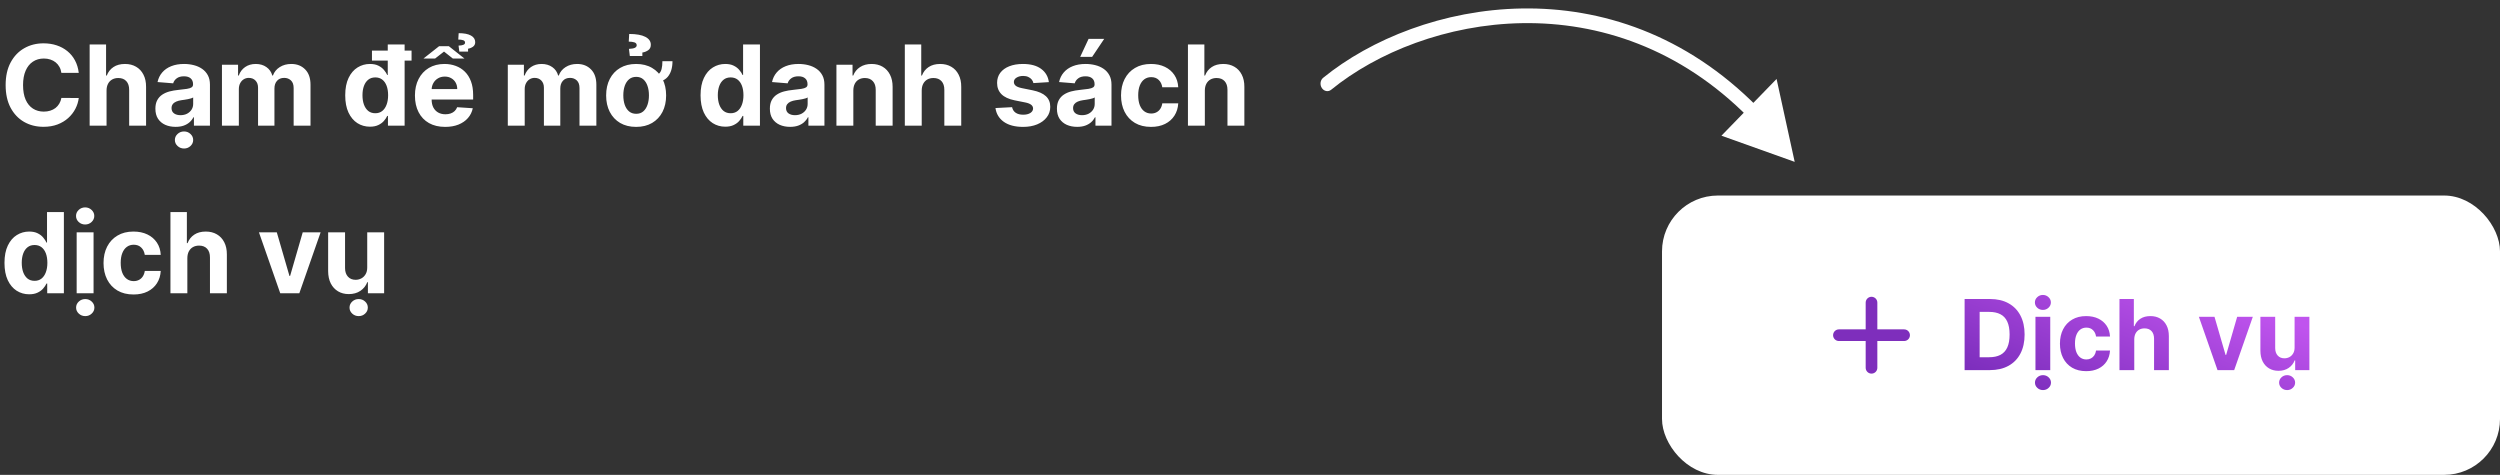 <svg width="358" height="68" viewBox="0 0 358 68" fill="none" xmlns="http://www.w3.org/2000/svg">
<rect x="0" y="0" width="358" height="68" fill="#333333" stroke="none"/>
<defs>
<linearGradient id="paint0_linear_15899_82980" x1="287.615" y1="55.071" x2="296.024" y2="33.501" gradientUnits="userSpaceOnUse">
<stop stop-color="#7D2EBD"/>
<stop offset="1" stop-color="#C054EE"/>
</linearGradient>
</defs>
<rect x="238" y="28" width="120" height="40" rx="8" fill="white"/>
<path d="M268 43.334V52.667M263.333 48H272.667" stroke="#7E2EBC" stroke-width="1.67" stroke-linecap="round" stroke-linejoin="round"/>
<path d="M284.942 53H281.332V42.818H284.971C285.996 42.818 286.877 43.022 287.616 43.43C288.355 43.834 288.924 44.416 289.322 45.175C289.723 45.934 289.923 46.842 289.923 47.899C289.923 48.96 289.723 49.871 289.322 50.633C288.924 51.396 288.352 51.981 287.606 52.389C286.864 52.796 285.976 53 284.942 53ZM283.485 51.156H284.852C285.488 51.156 286.024 51.043 286.458 50.818C286.895 50.589 287.224 50.236 287.442 49.758C287.664 49.278 287.775 48.658 287.775 47.899C287.775 47.147 287.664 46.532 287.442 46.055C287.224 45.577 286.897 45.226 286.463 45.001C286.029 44.775 285.493 44.663 284.857 44.663H283.485V51.156ZM291.478 53V45.364H293.596V53H291.478ZM292.542 44.379C292.227 44.379 291.957 44.275 291.732 44.066C291.509 43.854 291.398 43.6 291.398 43.305C291.398 43.014 291.509 42.764 291.732 42.555C291.957 42.343 292.227 42.236 292.542 42.236C292.857 42.236 293.125 42.343 293.347 42.555C293.573 42.764 293.685 43.014 293.685 43.305C293.685 43.6 293.573 43.854 293.347 44.066C293.125 44.275 292.857 44.379 292.542 44.379ZM292.557 55.859C292.242 55.859 291.972 55.754 291.746 55.545C291.521 55.337 291.408 55.085 291.408 54.79C291.408 54.495 291.521 54.243 291.746 54.034C291.972 53.825 292.242 53.721 292.557 53.721C292.872 53.721 293.14 53.825 293.362 54.034C293.588 54.243 293.7 54.495 293.7 54.79C293.7 55.085 293.588 55.337 293.362 55.545C293.14 55.754 292.872 55.859 292.557 55.859ZM298.743 53.149C297.961 53.149 297.288 52.983 296.724 52.652C296.164 52.317 295.733 51.853 295.432 51.26C295.133 50.667 294.984 49.984 294.984 49.212C294.984 48.429 295.135 47.743 295.437 47.153C295.742 46.56 296.174 46.098 296.734 45.766C297.294 45.432 297.961 45.264 298.733 45.264C299.399 45.264 299.982 45.385 300.483 45.627C300.983 45.869 301.379 46.209 301.671 46.646C301.963 47.084 302.123 47.597 302.153 48.188H300.155C300.098 47.806 299.949 47.5 299.707 47.268C299.469 47.032 299.155 46.915 298.768 46.915C298.439 46.915 298.153 47.004 297.907 47.183C297.666 47.359 297.477 47.616 297.341 47.954C297.205 48.292 297.137 48.701 297.137 49.182C297.137 49.669 297.203 50.083 297.336 50.425C297.472 50.766 297.662 51.026 297.907 51.205C298.153 51.384 298.439 51.474 298.768 51.474C299.01 51.474 299.227 51.424 299.419 51.325C299.614 51.225 299.775 51.081 299.901 50.892C300.03 50.7 300.115 50.469 300.155 50.201H302.153C302.12 50.784 301.961 51.298 301.676 51.742C301.394 52.183 301.005 52.528 300.508 52.776C300.01 53.025 299.422 53.149 298.743 53.149ZM305.627 48.585V53H303.509V42.818H305.567V46.711H305.657C305.829 46.26 306.108 45.907 306.492 45.652C306.877 45.394 307.359 45.264 307.939 45.264C308.469 45.264 308.932 45.38 309.326 45.612C309.724 45.841 310.032 46.171 310.251 46.602C310.473 47.029 310.582 47.541 310.579 48.138V53H308.461V48.516C308.464 48.045 308.345 47.679 308.103 47.417C307.864 47.155 307.53 47.024 307.099 47.024C306.81 47.024 306.555 47.086 306.333 47.208C306.114 47.331 305.942 47.51 305.816 47.745C305.693 47.977 305.63 48.257 305.627 48.585ZM322.605 45.364L319.935 53H317.549L314.879 45.364H317.116L318.702 50.827H318.782L320.363 45.364H322.605ZM328.586 49.749V45.364H330.704V53H328.67V51.613H328.591C328.419 52.06 328.132 52.42 327.731 52.692C327.333 52.964 326.848 53.099 326.274 53.099C325.764 53.099 325.315 52.983 324.927 52.751C324.539 52.519 324.236 52.19 324.017 51.762C323.802 51.334 323.692 50.822 323.689 50.226V45.364H325.807V49.848C325.81 50.299 325.931 50.655 326.17 50.917C326.408 51.179 326.728 51.31 327.129 51.31C327.384 51.31 327.623 51.252 327.845 51.136C328.067 51.016 328.246 50.841 328.382 50.609C328.521 50.377 328.589 50.09 328.586 49.749ZM327.517 55.859C327.202 55.859 326.932 55.754 326.707 55.545C326.481 55.337 326.369 55.085 326.369 54.79C326.369 54.495 326.481 54.243 326.707 54.034C326.932 53.825 327.202 53.721 327.517 53.721C327.832 53.721 328.1 53.825 328.322 54.034C328.548 54.243 328.661 54.495 328.661 54.79C328.661 55.085 328.548 55.337 328.322 55.545C328.1 55.754 327.832 55.859 327.517 55.859Z" fill="url(#paint0_linear_15899_82980)"/>
<path d="M11.278 10.438H8.79C8.744 10.116 8.652 9.83 8.511 9.58C8.371 9.326 8.191 9.11 7.972 8.932C7.752 8.754 7.498 8.617 7.21 8.523C6.926 8.428 6.617 8.381 6.284 8.381C5.682 8.381 5.157 8.53 4.71 8.83C4.263 9.125 3.917 9.557 3.67 10.125C3.424 10.689 3.301 11.375 3.301 12.182C3.301 13.011 3.424 13.708 3.67 14.273C3.92 14.837 4.269 15.263 4.716 15.551C5.163 15.839 5.68 15.983 6.267 15.983C6.597 15.983 6.902 15.939 7.182 15.852C7.466 15.765 7.718 15.638 7.938 15.472C8.157 15.301 8.339 15.095 8.483 14.852C8.631 14.61 8.733 14.333 8.79 14.023L11.278 14.034C11.214 14.568 11.053 15.083 10.796 15.579C10.542 16.072 10.199 16.513 9.767 16.903C9.339 17.29 8.828 17.597 8.233 17.824C7.642 18.047 6.973 18.159 6.227 18.159C5.189 18.159 4.261 17.924 3.443 17.454C2.629 16.985 1.985 16.305 1.511 15.415C1.042 14.525 0.807 13.447 0.807 12.182C0.807 10.913 1.045 9.833 1.523 8.943C2 8.053 2.648 7.375 3.466 6.909C4.284 6.439 5.205 6.205 6.227 6.205C6.902 6.205 7.527 6.299 8.102 6.489C8.682 6.678 9.195 6.955 9.642 7.318C10.089 7.678 10.453 8.119 10.733 8.642C11.017 9.165 11.199 9.763 11.278 10.438ZM15.258 12.954V18H12.837V6.364H15.189V10.812H15.292C15.489 10.297 15.807 9.894 16.246 9.602C16.686 9.307 17.237 9.159 17.9 9.159C18.506 9.159 19.034 9.292 19.485 9.557C19.939 9.818 20.292 10.195 20.542 10.688C20.796 11.176 20.921 11.761 20.917 12.443V18H18.496V12.875C18.5 12.337 18.364 11.919 18.087 11.619C17.814 11.32 17.432 11.171 16.939 11.171C16.61 11.171 16.318 11.241 16.064 11.381C15.814 11.521 15.617 11.725 15.473 11.994C15.333 12.259 15.261 12.579 15.258 12.954ZM25.15 18.165C24.593 18.165 24.097 18.068 23.662 17.875C23.226 17.678 22.881 17.388 22.627 17.006C22.377 16.619 22.252 16.138 22.252 15.562C22.252 15.078 22.341 14.671 22.52 14.341C22.698 14.011 22.94 13.746 23.247 13.546C23.554 13.345 23.902 13.193 24.292 13.091C24.686 12.989 25.099 12.917 25.531 12.875C26.038 12.822 26.448 12.773 26.758 12.727C27.069 12.678 27.294 12.606 27.434 12.511C27.574 12.417 27.645 12.277 27.645 12.091V12.057C27.645 11.697 27.531 11.419 27.304 11.222C27.08 11.025 26.762 10.926 26.349 10.926C25.913 10.926 25.567 11.023 25.309 11.216C25.052 11.405 24.881 11.644 24.798 11.932L22.559 11.75C22.673 11.22 22.896 10.761 23.23 10.375C23.563 9.985 23.993 9.686 24.52 9.477C25.05 9.265 25.663 9.159 26.36 9.159C26.845 9.159 27.309 9.216 27.752 9.33C28.199 9.443 28.595 9.619 28.94 9.858C29.288 10.097 29.563 10.403 29.764 10.778C29.965 11.15 30.065 11.595 30.065 12.114V18H27.77V16.79H27.701C27.561 17.062 27.374 17.303 27.139 17.511C26.904 17.716 26.622 17.877 26.292 17.994C25.963 18.108 25.582 18.165 25.15 18.165ZM25.843 16.494C26.199 16.494 26.514 16.424 26.787 16.284C27.059 16.14 27.273 15.947 27.429 15.704C27.584 15.462 27.662 15.188 27.662 14.881V13.954C27.586 14.004 27.482 14.049 27.349 14.091C27.22 14.129 27.074 14.165 26.912 14.199C26.749 14.229 26.586 14.258 26.423 14.284C26.26 14.307 26.112 14.328 25.98 14.347C25.696 14.388 25.448 14.454 25.235 14.546C25.023 14.636 24.858 14.759 24.741 14.915C24.624 15.066 24.565 15.256 24.565 15.483C24.565 15.812 24.684 16.064 24.923 16.239C25.165 16.409 25.472 16.494 25.843 16.494ZM26.355 21.267C25.995 21.267 25.686 21.148 25.429 20.909C25.171 20.671 25.042 20.383 25.042 20.046C25.042 19.708 25.171 19.421 25.429 19.182C25.686 18.943 25.995 18.824 26.355 18.824C26.715 18.824 27.021 18.943 27.275 19.182C27.533 19.421 27.662 19.708 27.662 20.046C27.662 20.383 27.533 20.671 27.275 20.909C27.021 21.148 26.715 21.267 26.355 21.267ZM31.783 18V9.273H34.09V10.812H34.192C34.374 10.301 34.677 9.898 35.101 9.602C35.525 9.307 36.033 9.159 36.624 9.159C37.222 9.159 37.732 9.309 38.152 9.608C38.573 9.903 38.853 10.305 38.993 10.812H39.084C39.262 10.312 39.584 9.913 40.05 9.614C40.52 9.311 41.075 9.159 41.715 9.159C42.529 9.159 43.19 9.419 43.698 9.938C44.209 10.453 44.465 11.184 44.465 12.131V18H42.05V12.608C42.05 12.123 41.921 11.759 41.663 11.517C41.406 11.275 41.084 11.153 40.698 11.153C40.258 11.153 39.915 11.294 39.669 11.574C39.423 11.85 39.3 12.216 39.3 12.671V18H36.953V12.557C36.953 12.129 36.83 11.788 36.584 11.534C36.342 11.28 36.021 11.153 35.624 11.153C35.355 11.153 35.112 11.222 34.896 11.358C34.684 11.491 34.516 11.678 34.391 11.921C34.266 12.159 34.203 12.439 34.203 12.761V18H31.783ZM52.976 18.142C52.313 18.142 51.712 17.972 51.174 17.631C50.64 17.286 50.216 16.78 49.902 16.114C49.591 15.443 49.436 14.621 49.436 13.648C49.436 12.648 49.597 11.816 49.919 11.153C50.241 10.487 50.669 9.989 51.203 9.659C51.741 9.326 52.33 9.159 52.97 9.159C53.459 9.159 53.866 9.242 54.191 9.409C54.521 9.572 54.786 9.777 54.987 10.023C55.191 10.265 55.347 10.504 55.453 10.739H55.527V6.364H57.941V18H55.555V16.602H55.453C55.339 16.845 55.178 17.085 54.97 17.324C54.765 17.559 54.498 17.754 54.169 17.909C53.843 18.064 53.445 18.142 52.976 18.142ZM53.743 16.216C54.133 16.216 54.462 16.11 54.731 15.898C55.004 15.682 55.212 15.381 55.356 14.994C55.504 14.608 55.578 14.155 55.578 13.636C55.578 13.117 55.506 12.667 55.362 12.284C55.218 11.902 55.01 11.606 54.737 11.398C54.464 11.189 54.133 11.085 53.743 11.085C53.345 11.085 53.01 11.193 52.737 11.409C52.464 11.625 52.258 11.924 52.118 12.307C51.977 12.689 51.907 13.133 51.907 13.636C51.907 14.144 51.977 14.593 52.118 14.983C52.262 15.369 52.468 15.672 52.737 15.892C53.01 16.108 53.345 16.216 53.743 16.216ZM53.265 8.676V7.25H58.936V8.676H53.265ZM63.749 18.171C62.851 18.171 62.078 17.989 61.431 17.625C60.787 17.258 60.291 16.739 59.942 16.068C59.593 15.394 59.419 14.597 59.419 13.676C59.419 12.778 59.593 11.991 59.942 11.312C60.291 10.634 60.781 10.106 61.414 9.727C62.05 9.348 62.796 9.159 63.652 9.159C64.228 9.159 64.764 9.252 65.26 9.438C65.76 9.619 66.196 9.894 66.567 10.261C66.942 10.629 67.234 11.091 67.442 11.648C67.65 12.201 67.754 12.848 67.754 13.591V14.256H60.385V12.756H65.476C65.476 12.407 65.4 12.098 65.249 11.829C65.097 11.561 64.887 11.35 64.618 11.199C64.353 11.044 64.044 10.966 63.692 10.966C63.325 10.966 62.999 11.051 62.715 11.222C62.434 11.388 62.215 11.614 62.056 11.898C61.897 12.178 61.815 12.491 61.811 12.835V14.261C61.811 14.693 61.891 15.066 62.05 15.381C62.213 15.695 62.442 15.938 62.737 16.108C63.033 16.278 63.383 16.364 63.789 16.364C64.058 16.364 64.304 16.326 64.527 16.25C64.751 16.174 64.942 16.061 65.101 15.909C65.26 15.758 65.381 15.572 65.465 15.352L67.703 15.5C67.59 16.038 67.357 16.508 67.004 16.909C66.656 17.307 66.205 17.617 65.652 17.841C65.103 18.061 64.469 18.171 63.749 18.171ZM64.272 6.614L66.51 8.381H64.845L63.584 7.386L62.306 8.381H60.641L62.88 6.614H64.272ZM67.027 7.386H65.772L65.664 6.534C65.989 6.519 66.226 6.477 66.374 6.409C66.522 6.341 66.595 6.241 66.595 6.108C66.595 5.934 66.503 5.816 66.317 5.756C66.131 5.695 65.9 5.665 65.624 5.665L65.681 4.75C66.45 4.75 67.037 4.864 67.442 5.091C67.847 5.314 68.05 5.631 68.05 6.04C68.05 6.324 67.942 6.542 67.726 6.693C67.514 6.841 67.281 6.936 67.027 6.977V7.386ZM72.717 18V9.273H75.024V10.812H75.126C75.308 10.301 75.611 9.898 76.035 9.602C76.46 9.307 76.967 9.159 77.558 9.159C78.157 9.159 78.666 9.309 79.087 9.608C79.507 9.903 79.787 10.305 79.927 10.812H80.018C80.196 10.312 80.518 9.913 80.984 9.614C81.454 9.311 82.009 9.159 82.649 9.159C83.463 9.159 84.124 9.419 84.632 9.938C85.143 10.453 85.399 11.184 85.399 12.131V18H82.984V12.608C82.984 12.123 82.855 11.759 82.598 11.517C82.34 11.275 82.018 11.153 81.632 11.153C81.192 11.153 80.85 11.294 80.603 11.574C80.357 11.85 80.234 12.216 80.234 12.671V18H77.888V12.557C77.888 12.129 77.764 11.788 77.518 11.534C77.276 11.28 76.956 11.153 76.558 11.153C76.289 11.153 76.047 11.222 75.831 11.358C75.619 11.491 75.45 11.678 75.325 11.921C75.2 12.159 75.138 12.439 75.138 12.761V18H72.717ZM94.856 8.761H96.299C96.299 9.723 96.07 10.473 95.611 11.011C95.153 11.546 94.416 11.812 93.401 11.812V10.847C93.802 10.847 94.107 10.763 94.316 10.597C94.524 10.426 94.666 10.186 94.742 9.875C94.818 9.564 94.856 9.193 94.856 8.761ZM91.094 18.171C90.212 18.171 89.448 17.983 88.804 17.608C88.164 17.229 87.67 16.703 87.321 16.028C86.973 15.35 86.799 14.564 86.799 13.671C86.799 12.769 86.973 11.981 87.321 11.307C87.67 10.629 88.164 10.102 88.804 9.727C89.448 9.348 90.212 9.159 91.094 9.159C91.977 9.159 92.738 9.348 93.378 9.727C94.022 10.102 94.518 10.629 94.867 11.307C95.215 11.981 95.389 12.769 95.389 13.671C95.389 14.564 95.215 15.35 94.867 16.028C94.518 16.703 94.022 17.229 93.378 17.608C92.738 17.983 91.977 18.171 91.094 18.171ZM91.106 16.296C91.507 16.296 91.842 16.182 92.111 15.954C92.38 15.723 92.583 15.409 92.719 15.011C92.859 14.614 92.929 14.161 92.929 13.653C92.929 13.146 92.859 12.693 92.719 12.296C92.583 11.898 92.38 11.583 92.111 11.352C91.842 11.121 91.507 11.006 91.106 11.006C90.7 11.006 90.359 11.121 90.083 11.352C89.81 11.583 89.604 11.898 89.463 12.296C89.327 12.693 89.259 13.146 89.259 13.653C89.259 14.161 89.327 14.614 89.463 15.011C89.604 15.409 89.81 15.723 90.083 15.954C90.359 16.182 90.7 16.296 91.106 16.296ZM91.986 8.023H90.191L90.066 7C90.467 6.981 90.753 6.928 90.924 6.841C91.094 6.75 91.177 6.631 91.174 6.483C91.177 6.278 91.07 6.14 90.85 6.068C90.634 5.996 90.363 5.96 90.037 5.96L90.1 4.864C91.111 4.864 91.88 5 92.407 5.273C92.937 5.545 93.2 5.924 93.196 6.409C93.2 6.754 93.075 7.015 92.821 7.193C92.571 7.367 92.293 7.477 91.986 7.523V8.023ZM103.859 18.142C103.196 18.142 102.596 17.972 102.058 17.631C101.524 17.286 101.1 16.78 100.785 16.114C100.475 15.443 100.32 14.621 100.32 13.648C100.32 12.648 100.481 11.816 100.802 11.153C101.124 10.487 101.552 9.989 102.087 9.659C102.624 9.326 103.213 9.159 103.854 9.159C104.342 9.159 104.749 9.242 105.075 9.409C105.405 9.572 105.67 9.777 105.871 10.023C106.075 10.265 106.231 10.504 106.337 10.739H106.41V6.364H108.825V18H106.439V16.602H106.337C106.223 16.845 106.062 17.085 105.854 17.324C105.649 17.559 105.382 17.754 105.052 17.909C104.727 18.064 104.329 18.142 103.859 18.142ZM104.626 16.216C105.017 16.216 105.346 16.11 105.615 15.898C105.888 15.682 106.096 15.381 106.24 14.994C106.388 14.608 106.462 14.155 106.462 13.636C106.462 13.117 106.39 12.667 106.246 12.284C106.102 11.902 105.893 11.606 105.621 11.398C105.348 11.189 105.017 11.085 104.626 11.085C104.229 11.085 103.893 11.193 103.621 11.409C103.348 11.625 103.142 11.924 103.001 12.307C102.861 12.689 102.791 13.133 102.791 13.636C102.791 14.144 102.861 14.593 103.001 14.983C103.145 15.369 103.352 15.672 103.621 15.892C103.893 16.108 104.229 16.216 104.626 16.216ZM113.144 18.165C112.587 18.165 112.091 18.068 111.655 17.875C111.22 17.678 110.875 17.388 110.621 17.006C110.371 16.619 110.246 16.138 110.246 15.562C110.246 15.078 110.335 14.671 110.513 14.341C110.691 14.011 110.934 13.746 111.241 13.546C111.547 13.345 111.896 13.193 112.286 13.091C112.68 12.989 113.093 12.917 113.525 12.875C114.032 12.822 114.441 12.773 114.752 12.727C115.062 12.678 115.288 12.606 115.428 12.511C115.568 12.417 115.638 12.277 115.638 12.091V12.057C115.638 11.697 115.525 11.419 115.297 11.222C115.074 11.025 114.756 10.926 114.343 10.926C113.907 10.926 113.561 11.023 113.303 11.216C113.045 11.405 112.875 11.644 112.792 11.932L110.553 11.75C110.667 11.22 110.89 10.761 111.223 10.375C111.557 9.985 111.987 9.686 112.513 9.477C113.044 9.265 113.657 9.159 114.354 9.159C114.839 9.159 115.303 9.216 115.746 9.33C116.193 9.443 116.589 9.619 116.934 9.858C117.282 10.097 117.557 10.403 117.758 10.778C117.958 11.15 118.059 11.595 118.059 12.114V18H115.763V16.79H115.695C115.555 17.062 115.367 17.303 115.133 17.511C114.898 17.716 114.616 17.877 114.286 17.994C113.956 18.108 113.576 18.165 113.144 18.165ZM113.837 16.494C114.193 16.494 114.508 16.424 114.78 16.284C115.053 16.14 115.267 15.947 115.422 15.704C115.578 15.462 115.655 15.188 115.655 14.881V13.954C115.58 14.004 115.475 14.049 115.343 14.091C115.214 14.129 115.068 14.165 114.905 14.199C114.742 14.229 114.58 14.258 114.417 14.284C114.254 14.307 114.106 14.328 113.973 14.347C113.689 14.388 113.441 14.454 113.229 14.546C113.017 14.636 112.852 14.759 112.735 14.915C112.617 15.066 112.559 15.256 112.559 15.483C112.559 15.812 112.678 16.064 112.917 16.239C113.159 16.409 113.466 16.494 113.837 16.494ZM122.197 12.954V18H119.777V9.273H122.083V10.812H122.186C122.379 10.305 122.703 9.903 123.157 9.608C123.612 9.309 124.163 9.159 124.811 9.159C125.417 9.159 125.945 9.292 126.396 9.557C126.847 9.822 127.197 10.201 127.447 10.693C127.697 11.182 127.822 11.765 127.822 12.443V18H125.402V12.875C125.405 12.341 125.269 11.924 124.992 11.625C124.716 11.322 124.335 11.171 123.85 11.171C123.525 11.171 123.237 11.241 122.987 11.381C122.741 11.521 122.547 11.725 122.407 11.994C122.271 12.259 122.201 12.579 122.197 12.954ZM131.99 12.954V18H129.57V6.364H131.922V10.812H132.024C132.221 10.297 132.539 9.894 132.979 9.602C133.418 9.307 133.969 9.159 134.632 9.159C135.238 9.159 135.767 9.292 136.217 9.557C136.672 9.818 137.024 10.195 137.274 10.688C137.528 11.176 137.653 11.761 137.649 12.443V18H135.229V12.875C135.233 12.337 135.096 11.919 134.82 11.619C134.547 11.32 134.164 11.171 133.672 11.171C133.342 11.171 133.051 11.241 132.797 11.381C132.547 11.521 132.35 11.725 132.206 11.994C132.066 12.259 131.994 12.579 131.99 12.954ZM150.199 11.761L147.983 11.898C147.945 11.708 147.863 11.538 147.738 11.386C147.613 11.231 147.449 11.108 147.244 11.017C147.043 10.922 146.803 10.875 146.522 10.875C146.147 10.875 145.831 10.954 145.574 11.114C145.316 11.269 145.187 11.477 145.187 11.739C145.187 11.947 145.27 12.123 145.437 12.267C145.604 12.411 145.89 12.527 146.295 12.614L147.875 12.932C148.723 13.106 149.356 13.386 149.772 13.773C150.189 14.159 150.397 14.667 150.397 15.296C150.397 15.867 150.229 16.369 149.892 16.801C149.558 17.233 149.1 17.57 148.517 17.812C147.937 18.051 147.269 18.171 146.511 18.171C145.356 18.171 144.435 17.93 143.75 17.449C143.068 16.964 142.668 16.305 142.551 15.472L144.931 15.347C145.003 15.699 145.178 15.968 145.454 16.153C145.731 16.335 146.085 16.426 146.517 16.426C146.941 16.426 147.282 16.345 147.539 16.182C147.801 16.015 147.933 15.801 147.937 15.54C147.933 15.32 147.841 15.14 147.659 15C147.477 14.856 147.197 14.746 146.818 14.671L145.306 14.369C144.454 14.199 143.82 13.903 143.403 13.483C142.99 13.062 142.784 12.527 142.784 11.875C142.784 11.314 142.935 10.831 143.238 10.426C143.545 10.021 143.975 9.708 144.528 9.489C145.085 9.269 145.736 9.159 146.483 9.159C147.585 9.159 148.452 9.392 149.085 9.858C149.721 10.324 150.092 10.958 150.199 11.761ZM154.25 18.165C153.693 18.165 153.197 18.068 152.762 17.875C152.326 17.678 151.981 17.388 151.727 17.006C151.477 16.619 151.352 16.138 151.352 15.562C151.352 15.078 151.441 14.671 151.619 14.341C151.798 14.011 152.04 13.746 152.347 13.546C152.654 13.345 153.002 13.193 153.392 13.091C153.786 12.989 154.199 12.917 154.631 12.875C155.138 12.822 155.548 12.773 155.858 12.727C156.169 12.678 156.394 12.606 156.534 12.511C156.674 12.417 156.744 12.277 156.744 12.091V12.057C156.744 11.697 156.631 11.419 156.404 11.222C156.18 11.025 155.862 10.926 155.449 10.926C155.013 10.926 154.667 11.023 154.409 11.216C154.152 11.405 153.981 11.644 153.898 11.932L151.659 11.75C151.773 11.22 151.996 10.761 152.33 10.375C152.663 9.985 153.093 9.686 153.619 9.477C154.15 9.265 154.763 9.159 155.46 9.159C155.945 9.159 156.409 9.216 156.852 9.33C157.299 9.443 157.695 9.619 158.04 9.858C158.388 10.097 158.663 10.403 158.864 10.778C159.065 11.15 159.165 11.595 159.165 12.114V18H156.869V16.79H156.801C156.661 17.062 156.474 17.303 156.239 17.511C156.004 17.716 155.722 17.877 155.392 17.994C155.063 18.108 154.682 18.165 154.25 18.165ZM154.943 16.494C155.299 16.494 155.614 16.424 155.887 16.284C156.159 16.14 156.373 15.947 156.529 15.704C156.684 15.462 156.762 15.188 156.762 14.881V13.954C156.686 14.004 156.582 14.049 156.449 14.091C156.32 14.129 156.174 14.165 156.012 14.199C155.849 14.229 155.686 14.258 155.523 14.284C155.36 14.307 155.212 14.328 155.08 14.347C154.796 14.388 154.548 14.454 154.335 14.546C154.123 14.636 153.959 14.759 153.841 14.915C153.724 15.066 153.665 15.256 153.665 15.483C153.665 15.812 153.784 16.064 154.023 16.239C154.265 16.409 154.572 16.494 154.943 16.494ZM154.682 8.148L155.887 5.562H158.125L156.392 8.148H154.682ZM164.826 18.171C163.932 18.171 163.163 17.981 162.519 17.602C161.879 17.22 161.387 16.689 161.042 16.011C160.701 15.333 160.531 14.553 160.531 13.671C160.531 12.777 160.703 11.992 161.048 11.318C161.396 10.64 161.89 10.112 162.531 9.733C163.171 9.35 163.932 9.159 164.815 9.159C165.576 9.159 166.243 9.297 166.815 9.574C167.387 9.85 167.839 10.239 168.173 10.739C168.506 11.239 168.69 11.826 168.724 12.5H166.44C166.375 12.064 166.205 11.714 165.928 11.449C165.656 11.18 165.298 11.046 164.854 11.046C164.479 11.046 164.152 11.148 163.871 11.352C163.595 11.553 163.379 11.847 163.224 12.233C163.068 12.619 162.991 13.087 162.991 13.636C162.991 14.193 163.066 14.667 163.218 15.057C163.373 15.447 163.591 15.744 163.871 15.949C164.152 16.153 164.479 16.256 164.854 16.256C165.131 16.256 165.379 16.199 165.599 16.085C165.822 15.972 166.006 15.807 166.15 15.591C166.298 15.371 166.394 15.108 166.44 14.801H168.724C168.686 15.468 168.504 16.055 168.178 16.562C167.856 17.066 167.411 17.46 166.843 17.744C166.275 18.028 165.602 18.171 164.826 18.171ZM172.534 12.954V18H170.113V6.364H172.466V10.812H172.568C172.765 10.297 173.083 9.894 173.523 9.602C173.962 9.307 174.513 9.159 175.176 9.159C175.782 9.159 176.31 9.292 176.761 9.557C177.216 9.818 177.568 10.195 177.818 10.688C178.072 11.176 178.197 11.761 178.193 12.443V18H175.773V12.875C175.776 12.337 175.64 11.919 175.363 11.619C175.091 11.32 174.708 11.171 174.216 11.171C173.886 11.171 173.594 11.241 173.341 11.381C173.091 11.521 172.894 11.725 172.75 11.994C172.61 12.259 172.538 12.579 172.534 12.954ZM4.182 42.142C3.519 42.142 2.919 41.972 2.381 41.631C1.847 41.286 1.422 40.78 1.108 40.114C0.797 39.443 0.642 38.621 0.642 37.648C0.642 36.648 0.803 35.816 1.125 35.153C1.447 34.487 1.875 33.989 2.409 33.659C2.947 33.326 3.536 33.159 4.176 33.159C4.665 33.159 5.072 33.242 5.398 33.409C5.727 33.572 5.992 33.776 6.193 34.023C6.398 34.265 6.553 34.504 6.659 34.739H6.733V30.364H9.148V42H6.761V40.602H6.659C6.545 40.845 6.384 41.085 6.176 41.324C5.972 41.559 5.705 41.754 5.375 41.909C5.049 42.064 4.652 42.142 4.182 42.142ZM4.949 40.216C5.339 40.216 5.669 40.11 5.938 39.898C6.21 39.682 6.419 39.381 6.562 38.994C6.71 38.608 6.784 38.155 6.784 37.636C6.784 37.117 6.712 36.667 6.568 36.284C6.424 35.901 6.216 35.606 5.943 35.398C5.67 35.189 5.339 35.085 4.949 35.085C4.551 35.085 4.216 35.193 3.943 35.409C3.67 35.625 3.464 35.924 3.324 36.307C3.184 36.689 3.114 37.133 3.114 37.636C3.114 38.144 3.184 38.593 3.324 38.983C3.468 39.369 3.674 39.672 3.943 39.892C4.216 40.108 4.551 40.216 4.949 40.216ZM10.978 42V33.273H13.398V42H10.978ZM12.194 32.148C11.834 32.148 11.525 32.028 11.268 31.79C11.014 31.547 10.887 31.258 10.887 30.921C10.887 30.587 11.014 30.301 11.268 30.062C11.525 29.82 11.834 29.699 12.194 29.699C12.553 29.699 12.86 29.82 13.114 30.062C13.372 30.301 13.501 30.587 13.501 30.921C13.501 31.258 13.372 31.547 13.114 31.79C12.86 32.028 12.553 32.148 12.194 32.148ZM12.211 45.267C11.851 45.267 11.542 45.148 11.285 44.909C11.027 44.67 10.898 44.383 10.898 44.045C10.898 43.708 11.027 43.42 11.285 43.182C11.542 42.943 11.851 42.824 12.211 42.824C12.571 42.824 12.877 42.943 13.131 43.182C13.389 43.42 13.518 43.708 13.518 44.045C13.518 44.383 13.389 44.67 13.131 44.909C12.877 45.148 12.571 45.267 12.211 45.267ZM19.12 42.17C18.226 42.17 17.457 41.981 16.814 41.602C16.173 41.22 15.681 40.689 15.336 40.011C14.995 39.333 14.825 38.553 14.825 37.67C14.825 36.776 14.997 35.992 15.342 35.318C15.69 34.64 16.185 34.112 16.825 33.733C17.465 33.35 18.226 33.159 19.109 33.159C19.87 33.159 20.537 33.297 21.109 33.574C21.681 33.85 22.134 34.239 22.467 34.739C22.8 35.239 22.984 35.826 23.018 36.5H20.734C20.67 36.064 20.499 35.714 20.223 35.449C19.95 35.18 19.592 35.045 19.149 35.045C18.774 35.045 18.446 35.148 18.166 35.352C17.889 35.553 17.673 35.847 17.518 36.233C17.363 36.619 17.285 37.087 17.285 37.636C17.285 38.193 17.361 38.667 17.512 39.057C17.668 39.447 17.886 39.744 18.166 39.949C18.446 40.153 18.774 40.256 19.149 40.256C19.425 40.256 19.673 40.199 19.893 40.085C20.117 39.972 20.3 39.807 20.444 39.591C20.592 39.371 20.689 39.108 20.734 38.801H23.018C22.98 39.468 22.798 40.055 22.473 40.562C22.151 41.066 21.706 41.46 21.137 41.744C20.569 42.028 19.897 42.17 19.12 42.17ZM26.828 36.955V42H24.408V30.364H26.76V34.812H26.862C27.059 34.297 27.378 33.894 27.817 33.602C28.256 33.307 28.807 33.159 29.47 33.159C30.076 33.159 30.605 33.292 31.055 33.557C31.51 33.818 31.862 34.195 32.112 34.688C32.366 35.176 32.491 35.761 32.487 36.443V42H30.067V36.875C30.071 36.337 29.934 35.919 29.658 35.619C29.385 35.32 29.003 35.17 28.51 35.17C28.18 35.17 27.889 35.24 27.635 35.381C27.385 35.521 27.188 35.725 27.044 35.994C26.904 36.26 26.832 36.58 26.828 36.955ZM45.912 33.273L42.861 42H40.133L37.082 33.273H39.639L41.451 39.517H41.542L43.349 33.273H45.912ZM52.587 38.284V33.273H55.007V42H52.684V40.415H52.593C52.396 40.926 52.068 41.337 51.61 41.648C51.155 41.958 50.6 42.114 49.945 42.114C49.361 42.114 48.848 41.981 48.405 41.716C47.962 41.451 47.615 41.074 47.365 40.585C47.119 40.097 46.994 39.511 46.99 38.83V33.273H49.411V38.398C49.414 38.913 49.553 39.32 49.825 39.619C50.098 39.919 50.464 40.068 50.922 40.068C51.214 40.068 51.486 40.002 51.74 39.869C51.994 39.733 52.199 39.532 52.354 39.267C52.513 39.002 52.591 38.674 52.587 38.284ZM51.365 45.267C51.005 45.267 50.697 45.148 50.439 44.909C50.182 44.67 50.053 44.383 50.053 44.045C50.053 43.708 50.182 43.42 50.439 43.182C50.697 42.943 51.005 42.824 51.365 42.824C51.725 42.824 52.032 42.943 52.286 43.182C52.543 43.42 52.672 43.708 52.672 44.045C52.672 44.383 52.543 44.67 52.286 44.909C52.032 45.148 51.725 45.267 51.365 45.267Z" fill="white"/>
<path d="M189.471 11.146C189.056 11.484 188.976 12.141 189.294 12.613C189.611 13.084 190.205 13.192 190.62 12.854L189.471 11.146ZM256.999 23.178L254.406 11.308L246.51 19.432L256.999 23.178ZM190.62 12.854C203.753 2.154 230.623 -3.237 250.487 16.919L251.74 15.386C231.013 -5.645 203.106 0.038 189.471 11.146L190.62 12.854Z" fill="white"/>

</svg>

